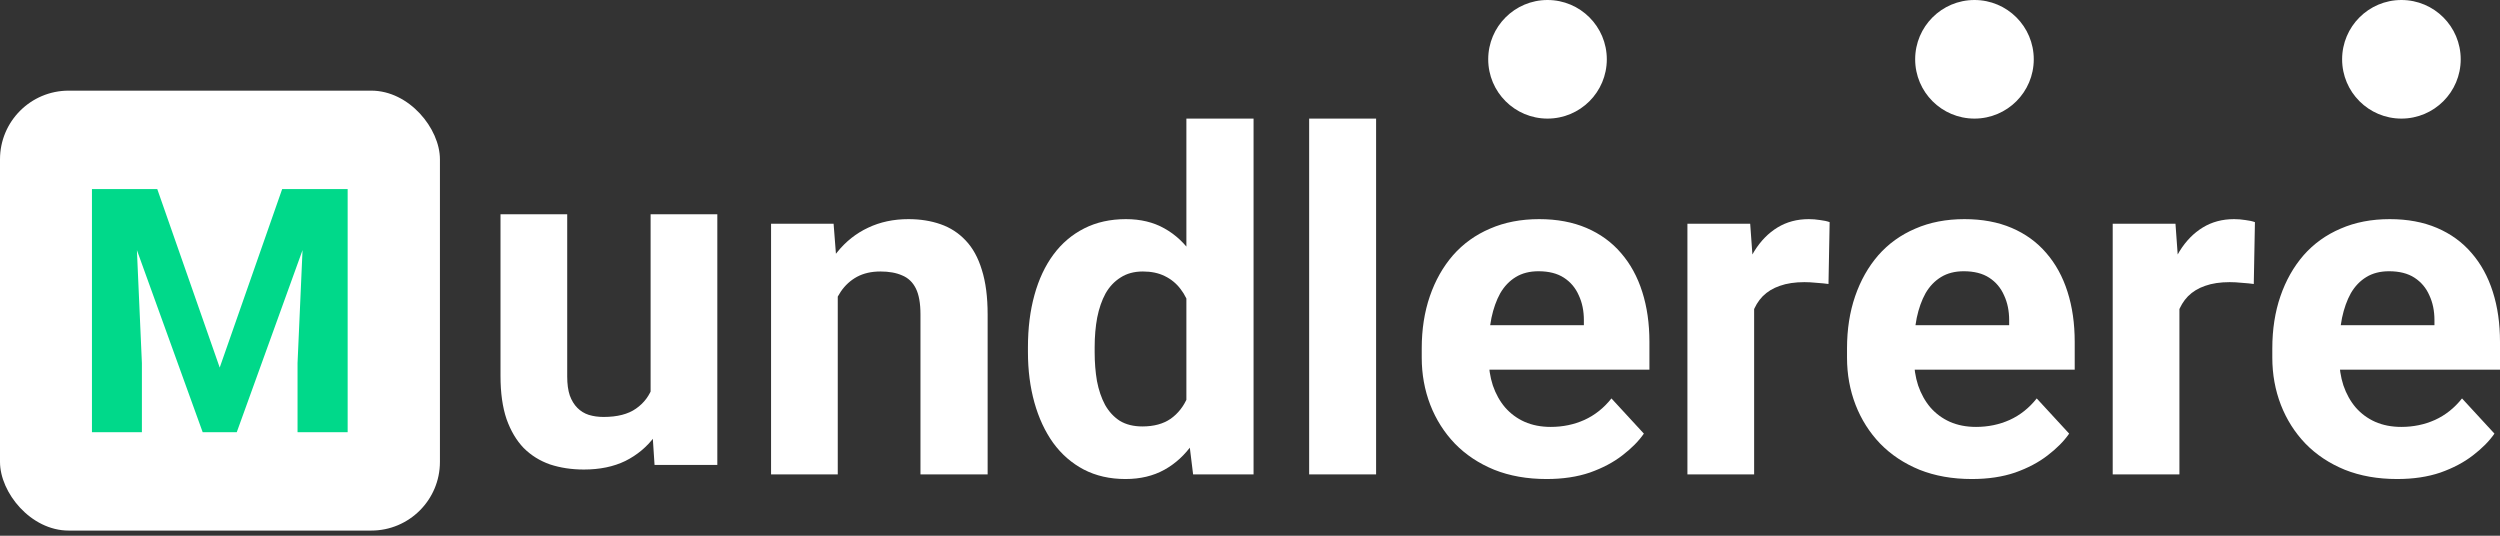 <svg width="182" height="39" viewBox="0 0 182 39" fill="none" xmlns="http://www.w3.org/2000/svg">
<rect x="0" y="0" width="182" height="39" fill="#333333" stroke="none"/>
<path d="M47.364 29.477V15.599H52.221V33.845H47.651L47.364 29.477ZM47.904 25.733L49.337 25.7C49.337 26.914 49.196 28.044 48.915 29.089C48.634 30.123 48.213 31.023 47.651 31.787C47.089 32.541 46.38 33.131 45.526 33.558C44.671 33.974 43.665 34.182 42.507 34.182C41.619 34.182 40.798 34.058 40.045 33.811C39.303 33.552 38.663 33.153 38.123 32.614C37.594 32.063 37.178 31.36 36.875 30.506C36.583 29.64 36.437 28.6 36.437 27.386V15.599H41.293V27.42C41.293 27.959 41.355 28.415 41.479 28.786C41.614 29.157 41.799 29.46 42.035 29.696C42.271 29.932 42.547 30.101 42.861 30.202C43.188 30.303 43.547 30.354 43.941 30.354C44.941 30.354 45.728 30.152 46.301 29.747C46.886 29.342 47.297 28.791 47.533 28.094C47.78 27.386 47.904 26.599 47.904 25.733Z" fill="white"/>
<path d="M60.989 20.185V34.536H56.133V16.29H60.686L60.989 20.185ZM60.281 24.772H58.966C58.966 23.423 59.14 22.209 59.489 21.13C59.837 20.039 60.326 19.112 60.956 18.347C61.585 17.572 62.333 16.981 63.199 16.577C64.075 16.161 65.053 15.953 66.133 15.953C66.987 15.953 67.769 16.076 68.477 16.324C69.185 16.571 69.792 16.965 70.298 17.504C70.815 18.044 71.209 18.758 71.478 19.646C71.76 20.534 71.9 21.619 71.9 22.9V34.536H67.01V22.884C67.01 22.074 66.897 21.445 66.672 20.995C66.448 20.545 66.116 20.23 65.677 20.05C65.25 19.859 64.722 19.764 64.092 19.764C63.44 19.764 62.873 19.893 62.389 20.152C61.917 20.41 61.523 20.77 61.209 21.231C60.905 21.681 60.675 22.209 60.517 22.816C60.36 23.423 60.281 24.075 60.281 24.772Z" fill="white"/>
<path d="M86.369 30.556V8.634H91.259V34.536H86.858L86.369 30.556ZM74.834 25.632V25.278C74.834 23.884 74.992 22.619 75.306 21.484C75.621 20.337 76.082 19.354 76.689 18.533C77.296 17.712 78.044 17.077 78.932 16.627C79.82 16.177 80.832 15.953 81.967 15.953C83.035 15.953 83.969 16.177 84.767 16.627C85.576 17.077 86.262 17.718 86.824 18.55C87.397 19.37 87.858 20.343 88.207 21.467C88.555 22.58 88.808 23.8 88.966 25.126V25.902C88.808 27.172 88.555 28.353 88.207 29.443C87.858 30.534 87.397 31.489 86.824 32.31C86.262 33.12 85.576 33.749 84.767 34.199C83.957 34.648 83.013 34.873 81.934 34.873C80.798 34.873 79.786 34.643 78.898 34.182C78.021 33.721 77.279 33.075 76.672 32.243C76.076 31.411 75.621 30.433 75.306 29.308C74.992 28.184 74.834 26.959 74.834 25.632ZM79.691 25.278V25.632C79.691 26.385 79.747 27.088 79.859 27.74C79.983 28.392 80.18 28.971 80.45 29.477C80.731 29.972 81.091 30.36 81.529 30.641C81.979 30.91 82.524 31.045 83.165 31.045C83.997 31.045 84.682 30.86 85.222 30.489C85.762 30.107 86.172 29.584 86.453 28.921C86.745 28.257 86.914 27.493 86.959 26.627V24.418C86.925 23.71 86.824 23.075 86.655 22.512C86.498 21.939 86.262 21.45 85.947 21.045C85.644 20.641 85.261 20.326 84.8 20.101C84.351 19.876 83.817 19.764 83.198 19.764C82.569 19.764 82.029 19.91 81.579 20.202C81.13 20.483 80.764 20.871 80.483 21.366C80.214 21.86 80.011 22.445 79.876 23.12C79.753 23.783 79.691 24.502 79.691 25.278Z" fill="white"/>
<path d="M100.18 8.634V34.536H95.306V8.634H100.18Z" fill="white"/>
<path d="M112.591 34.873C111.175 34.873 109.904 34.648 108.78 34.199C107.656 33.738 106.7 33.103 105.913 32.293C105.138 31.484 104.542 30.545 104.126 29.477C103.71 28.398 103.502 27.251 103.502 26.037V25.362C103.502 23.98 103.698 22.715 104.092 21.568C104.485 20.422 105.048 19.427 105.778 18.583C106.52 17.74 107.42 17.094 108.476 16.644C109.533 16.183 110.725 15.953 112.051 15.953C113.344 15.953 114.491 16.166 115.492 16.593C116.492 17.021 117.33 17.628 118.004 18.415C118.69 19.202 119.207 20.146 119.556 21.248C119.904 22.338 120.078 23.552 120.078 24.89V26.914H105.576V23.676H115.306V23.305C115.306 22.631 115.182 22.029 114.935 21.501C114.699 20.961 114.339 20.534 113.856 20.219C113.372 19.904 112.754 19.747 112.001 19.747C111.36 19.747 110.809 19.887 110.348 20.169C109.887 20.45 109.511 20.843 109.218 21.349C108.937 21.855 108.724 22.451 108.578 23.137C108.443 23.811 108.375 24.553 108.375 25.362V26.037C108.375 26.768 108.476 27.442 108.679 28.061C108.892 28.679 109.19 29.213 109.573 29.663C109.966 30.112 110.438 30.461 110.989 30.708C111.551 30.955 112.186 31.079 112.895 31.079C113.772 31.079 114.587 30.91 115.34 30.573C116.104 30.225 116.762 29.702 117.313 29.005L119.674 31.568C119.291 32.119 118.769 32.647 118.105 33.153C117.453 33.659 116.666 34.075 115.745 34.401C114.823 34.716 113.771 34.873 112.591 34.873Z" fill="white"/>
<path d="M127.701 20.27V34.536H122.844V16.29H127.414L127.701 20.27ZM133.198 16.172L133.114 20.674C132.878 20.641 132.591 20.613 132.254 20.59C131.928 20.556 131.63 20.54 131.36 20.54C130.674 20.54 130.078 20.629 129.572 20.809C129.078 20.978 128.662 21.231 128.325 21.568C127.998 21.905 127.751 22.316 127.583 22.799C127.425 23.283 127.335 23.834 127.313 24.452L126.335 24.148C126.335 22.968 126.453 21.883 126.689 20.894C126.925 19.893 127.268 19.022 127.717 18.28C128.178 17.538 128.74 16.965 129.404 16.56C130.067 16.155 130.826 15.953 131.68 15.953C131.95 15.953 132.226 15.975 132.507 16.02C132.788 16.054 133.018 16.105 133.198 16.172Z" fill="white"/>
<path d="M143.552 34.873C142.136 34.873 140.865 34.648 139.741 34.199C138.617 33.738 137.661 33.103 136.874 32.293C136.098 31.484 135.503 30.545 135.087 29.477C134.671 28.398 134.463 27.251 134.463 26.037V25.362C134.463 23.98 134.659 22.715 135.053 21.568C135.446 20.422 136.009 19.427 136.739 18.583C137.481 17.74 138.381 17.094 139.437 16.644C140.494 16.183 141.686 15.953 143.012 15.953C144.305 15.953 145.452 16.166 146.453 16.593C147.453 17.021 148.291 17.628 148.965 18.415C149.651 19.202 150.168 20.146 150.517 21.248C150.865 22.338 151.039 23.552 151.039 24.89V26.914H136.537V23.676H146.267V23.305C146.267 22.631 146.143 22.029 145.896 21.501C145.66 20.961 145.3 20.534 144.817 20.219C144.333 19.904 143.715 19.747 142.962 19.747C142.321 19.747 141.77 19.887 141.309 20.169C140.848 20.45 140.472 20.843 140.179 21.349C139.898 21.855 139.685 22.451 139.539 23.137C139.404 23.811 139.336 24.553 139.336 25.362V26.037C139.336 26.768 139.437 27.442 139.64 28.061C139.853 28.679 140.151 29.213 140.534 29.663C140.927 30.112 141.399 30.461 141.95 30.708C142.512 30.955 143.147 31.079 143.856 31.079C144.732 31.079 145.548 30.91 146.301 30.573C147.065 30.225 147.723 29.702 148.274 29.005L150.635 31.568C150.252 32.119 149.73 32.647 149.066 33.153C148.414 33.659 147.627 34.075 146.705 34.401C145.784 34.716 144.732 34.873 143.552 34.873Z" fill="white"/>
<path d="M158.662 20.27V34.536H153.805V16.29H158.375L158.662 20.27ZM164.159 16.172L164.075 20.674C163.839 20.641 163.552 20.613 163.215 20.59C162.889 20.556 162.591 20.54 162.321 20.54C161.635 20.54 161.039 20.629 160.533 20.809C160.039 20.978 159.623 21.231 159.285 21.568C158.959 21.905 158.712 22.316 158.543 22.799C158.386 23.283 158.296 23.834 158.274 24.452L157.296 24.148C157.296 22.968 157.414 21.883 157.65 20.894C157.886 19.893 158.229 19.022 158.678 18.28C159.139 17.538 159.701 16.965 160.365 16.56C161.028 16.155 161.787 15.953 162.641 15.953C162.911 15.953 163.187 15.975 163.468 16.02C163.749 16.054 163.979 16.105 164.159 16.172Z" fill="white"/>
<path d="M174.513 34.873C173.096 34.873 171.826 34.648 170.702 34.199C169.578 33.738 168.622 33.103 167.835 32.293C167.059 31.484 166.464 30.545 166.048 29.477C165.632 28.398 165.424 27.251 165.424 26.037V25.362C165.424 23.98 165.62 22.715 166.014 21.568C166.407 20.422 166.97 19.427 167.7 18.583C168.442 17.74 169.342 17.094 170.398 16.644C171.455 16.183 172.647 15.953 173.973 15.953C175.266 15.953 176.413 16.166 177.414 16.593C178.414 17.021 179.252 17.628 179.926 18.415C180.612 19.202 181.129 20.146 181.478 21.248C181.826 22.338 182 23.552 182 24.89V26.914H167.498V23.676H177.228V23.305C177.228 22.631 177.104 22.029 176.857 21.501C176.621 20.961 176.261 20.534 175.778 20.219C175.294 19.904 174.676 19.747 173.923 19.747C173.282 19.747 172.731 19.887 172.27 20.169C171.809 20.45 171.433 20.843 171.14 21.349C170.859 21.855 170.646 22.451 170.5 23.137C170.365 23.811 170.297 24.553 170.297 25.362V26.037C170.297 26.768 170.398 27.442 170.601 28.061C170.814 28.679 171.112 29.213 171.494 29.663C171.888 30.112 172.36 30.461 172.911 30.708C173.473 30.955 174.108 31.079 174.817 31.079C175.693 31.079 176.509 30.91 177.262 30.573C178.026 30.225 178.684 29.702 179.235 29.005L181.596 31.568C181.213 32.119 180.691 32.647 180.027 33.153C179.375 33.659 178.588 34.075 177.666 34.401C176.745 34.716 175.693 34.873 174.513 34.873Z" fill="white"/>
<circle cx="112.659" cy="4.317" r="4.317" fill="white"/>
<circle cx="143.741" cy="4.317" r="4.317" fill="white"/>
<circle cx="174.823" cy="4.317" r="4.317" fill="white"/>
<rect y="6.599" width="32.027" height="32.027" rx="5" fill="white"/>
<path d="M8.36 13.762H11.448L15.995 26.759L20.543 13.762H23.631L17.236 31.464H14.755L8.36 13.762ZM6.694 13.762H9.77L10.33 26.431V31.464H6.694V13.762ZM22.221 13.762H25.309V31.464H21.661V26.431L22.221 13.762Z" fill="#00D98A"/>
</svg>
